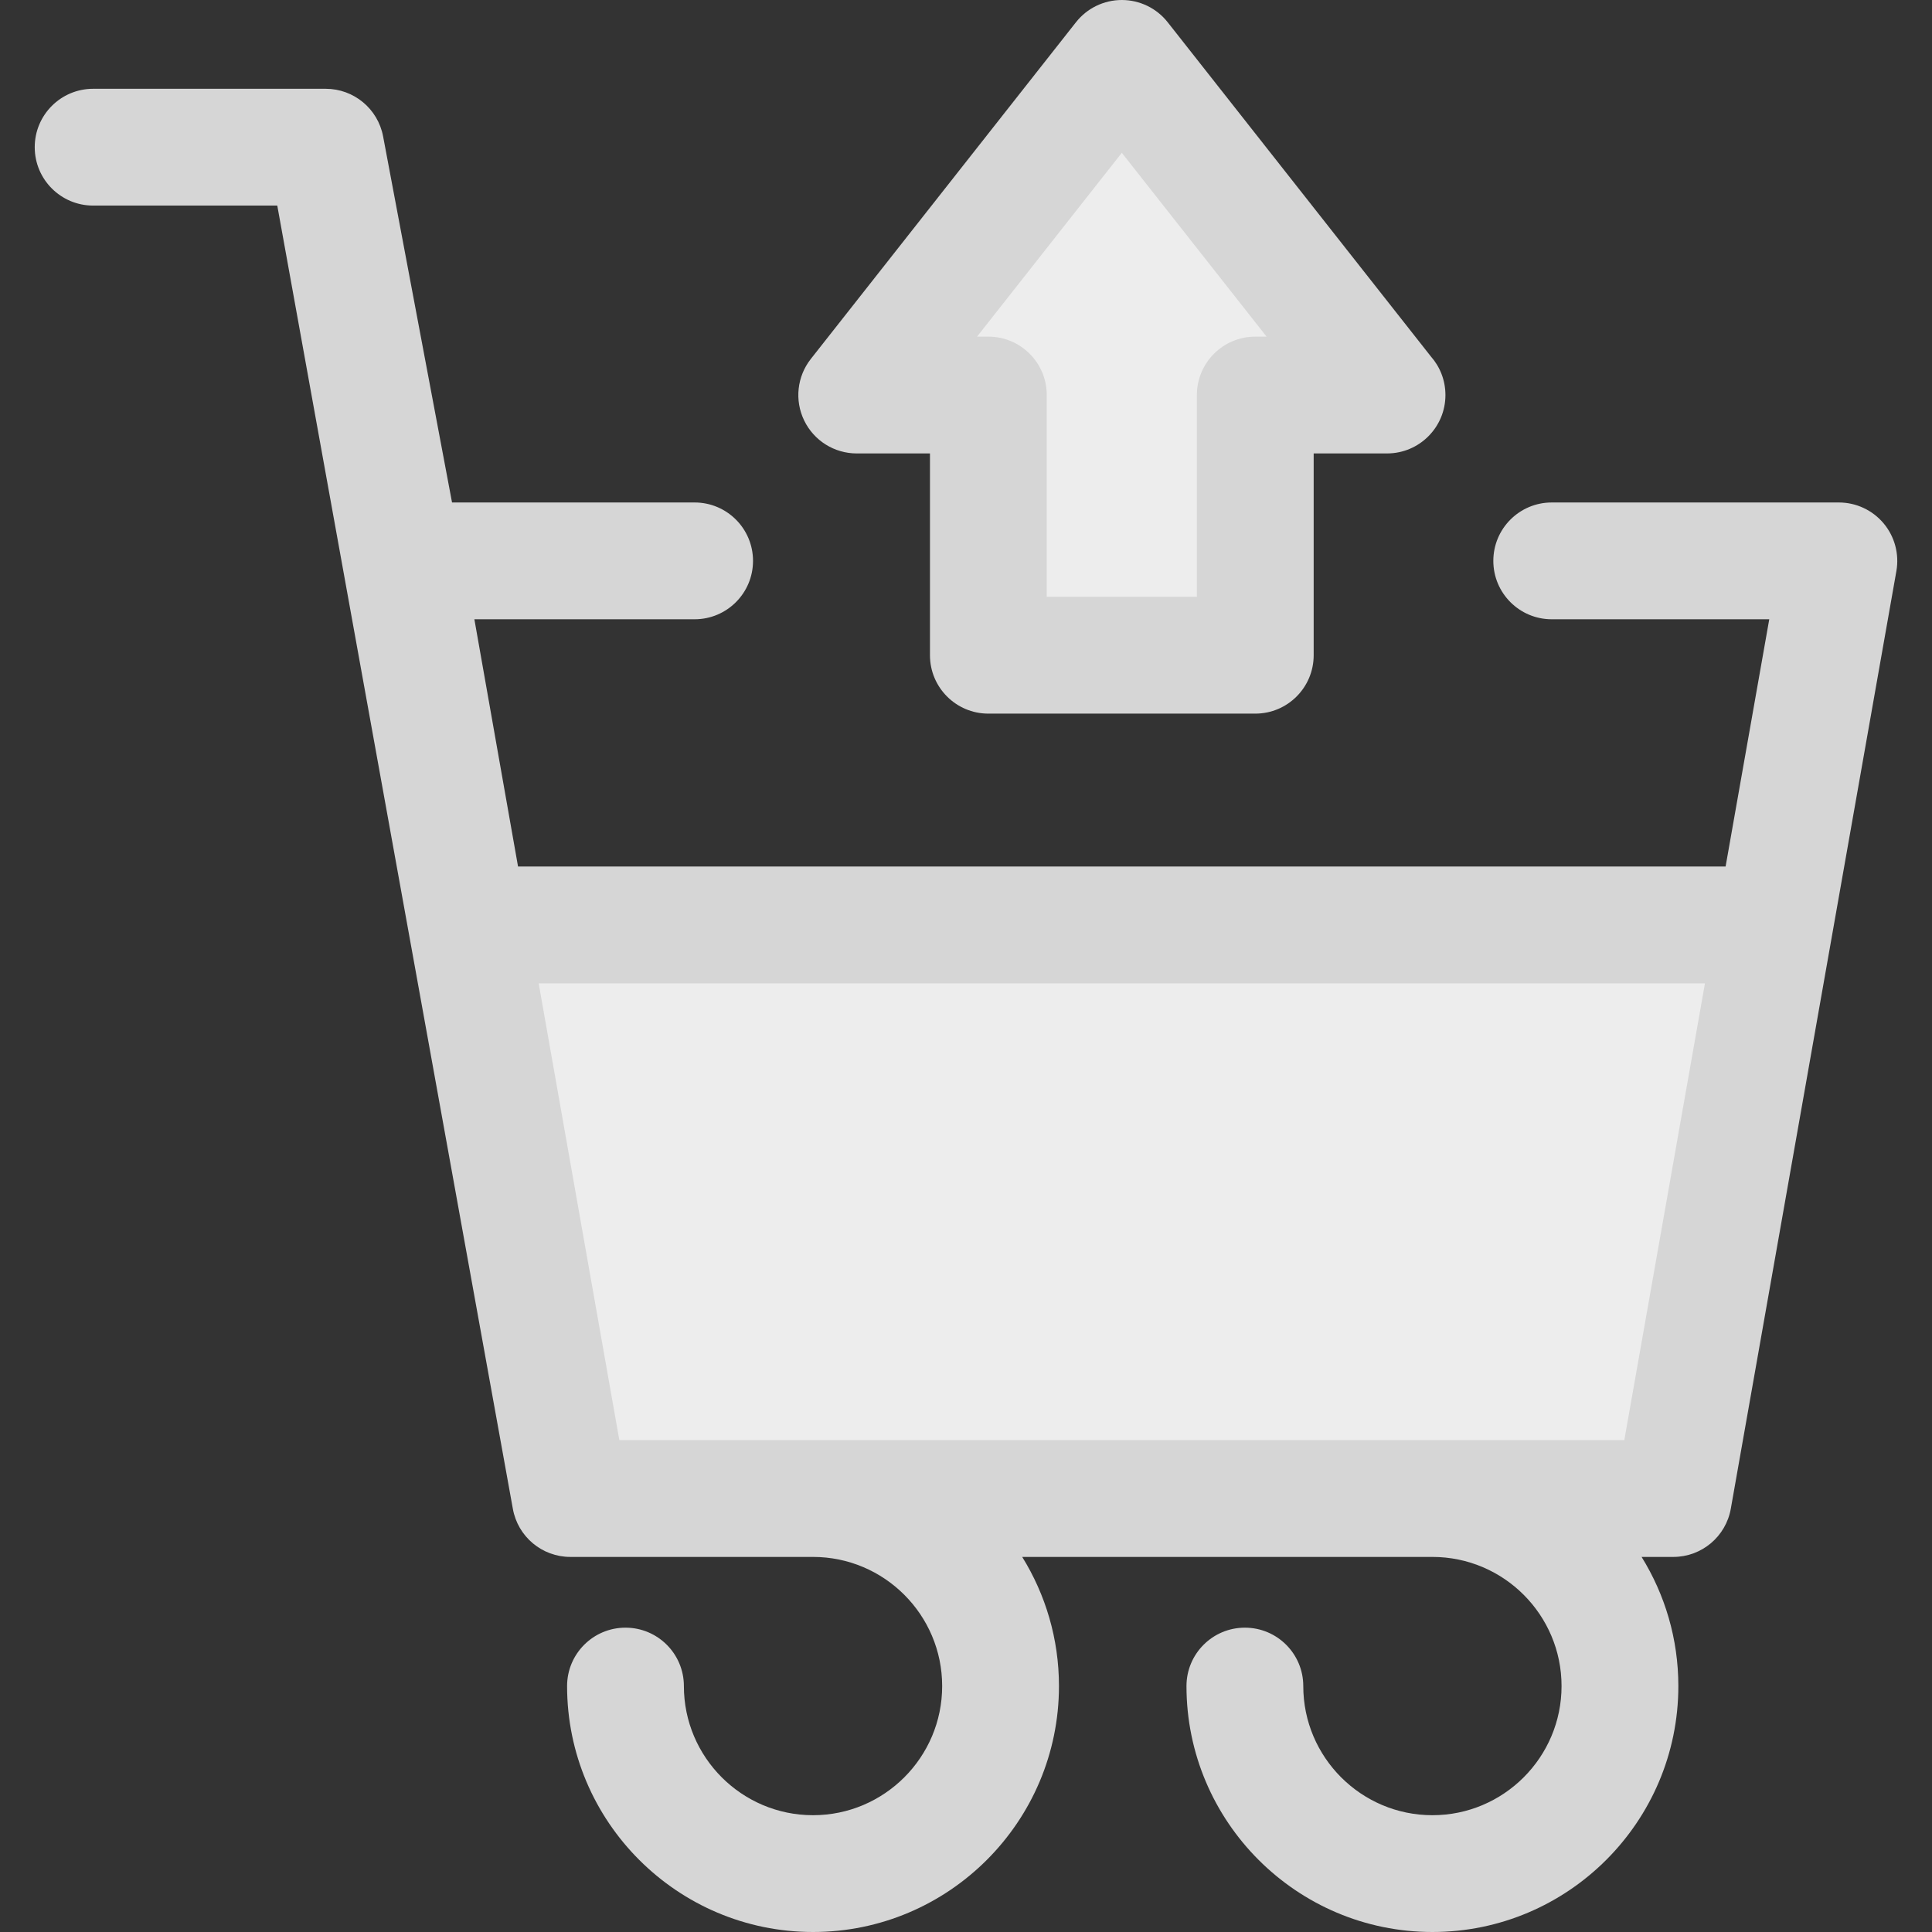 <!DOCTYPE svg PUBLIC "-//W3C//DTD SVG 1.1//EN" "http://www.w3.org/Graphics/SVG/1.1/DTD/svg11.dtd">
<!-- Uploaded to: SVG Repo, www.svgrepo.com, Transformed by: SVG Repo Mixer Tools -->
<svg height="64px" width="64px" version="1.1" id="Layer_1" xmlns="http://www.w3.org/2000/svg" xmlns:xlink="http://www.w3.org/1999/xlink" viewBox="0 0 512 512" xml:space="preserve" fill="#000000">
<rect x="0" y="0" width="512" height="512" fill="#333333" stroke="none"/>
<g id="SVGRepo_bgCarrier" stroke-width="0"/>
<g id="SVGRepo_tracerCarrier" stroke-linecap="round" stroke-linejoin="round"/>
<g id="SVGRepo_iconCarrier"> <polygon style="fill:#ededed;" points="151.147,397.125 443.44,397.125 470.282,245.119 124.305,245.119 "/> <path style="fill:#d6d6d6;" d="M499.176,138.692c-2.94-3.505-7.282-5.53-11.856-5.53h-76.096c-8.546,0-15.476,6.929-15.476,15.476 s6.93,15.476,15.476,15.476h57.647l-11.572,65.527H137.287l-11.572-65.527h58.367c8.546,0,15.476-6.929,15.476-15.476 c0-8.547-6.93-15.476-15.476-15.476h-64.288L101.526,36.14c-1.377-7.314-7.766-12.611-15.208-12.611H24.679 c-8.546,0-15.476,6.929-15.476,15.476s6.93,15.476,15.476,15.476h48.802l62.425,345.336c1.306,7.395,7.732,12.785,15.241,12.785 h64.313c18.87,0,34.224,15.352,34.224,34.222c0,18.87-15.354,34.224-34.224,34.224s-34.222-15.352-34.222-34.224 c0-8.547-6.93-15.476-15.476-15.476s-15.476,6.929-15.476,15.476c0,35.939,29.238,65.176,65.175,65.176s65.176-29.237,65.176-65.176 c0-12.546-3.572-24.27-9.739-34.222h108.707c18.87,0,34.222,15.352,34.222,34.222c0,18.87-15.352,34.224-34.222,34.224 c-18.87,0-34.222-15.352-34.222-34.224c0-8.547-6.93-15.476-15.476-15.476s-15.476,6.929-15.476,15.476 c0,35.939,29.237,65.176,65.175,65.176s65.175-29.237,65.175-65.176c0-12.546-3.572-24.27-9.739-34.222h8.402 c7.509,0,13.935-5.39,15.241-12.785l26.842-152.007l17.038-96.478C503.355,146.825,502.117,142.198,499.176,138.692z M430.459,381.649H164.13l-21.377-121.054h309.08L430.459,381.649z"/> <polygon style="fill:#ededed;" points="261.927,104.69 261.927,173.642 332.661,173.642 332.661,104.69 367.547,104.69 297.293,15.476 227.041,104.69 "/> <path style="fill:#d6d6d6;" d="M332.661,189.118h-70.735c-8.546,0-15.476-6.929-15.476-15.476v-53.476h-19.409 c-5.927,0-11.335-3.386-13.922-8.718c-2.589-5.333-1.904-11.675,1.764-16.332l70.254-89.214C288.071,2.174,292.551,0,297.295,0 s9.224,2.174,12.158,5.901l69.728,88.545c2.411,2.728,3.874,6.316,3.874,10.244c0,8.547-6.929,15.476-15.476,15.476 c-0.008,0-0.02,0-0.031,0h-19.41v53.476C348.137,182.19,341.208,189.118,332.661,189.118z M277.402,158.166h39.783V104.69 c0-8.547,6.93-15.476,15.476-15.476h2.999l-38.367-48.722l-38.367,48.722h2.999c8.546,0,15.476,6.929,15.476,15.476V158.166z"/> </g>
</svg>
